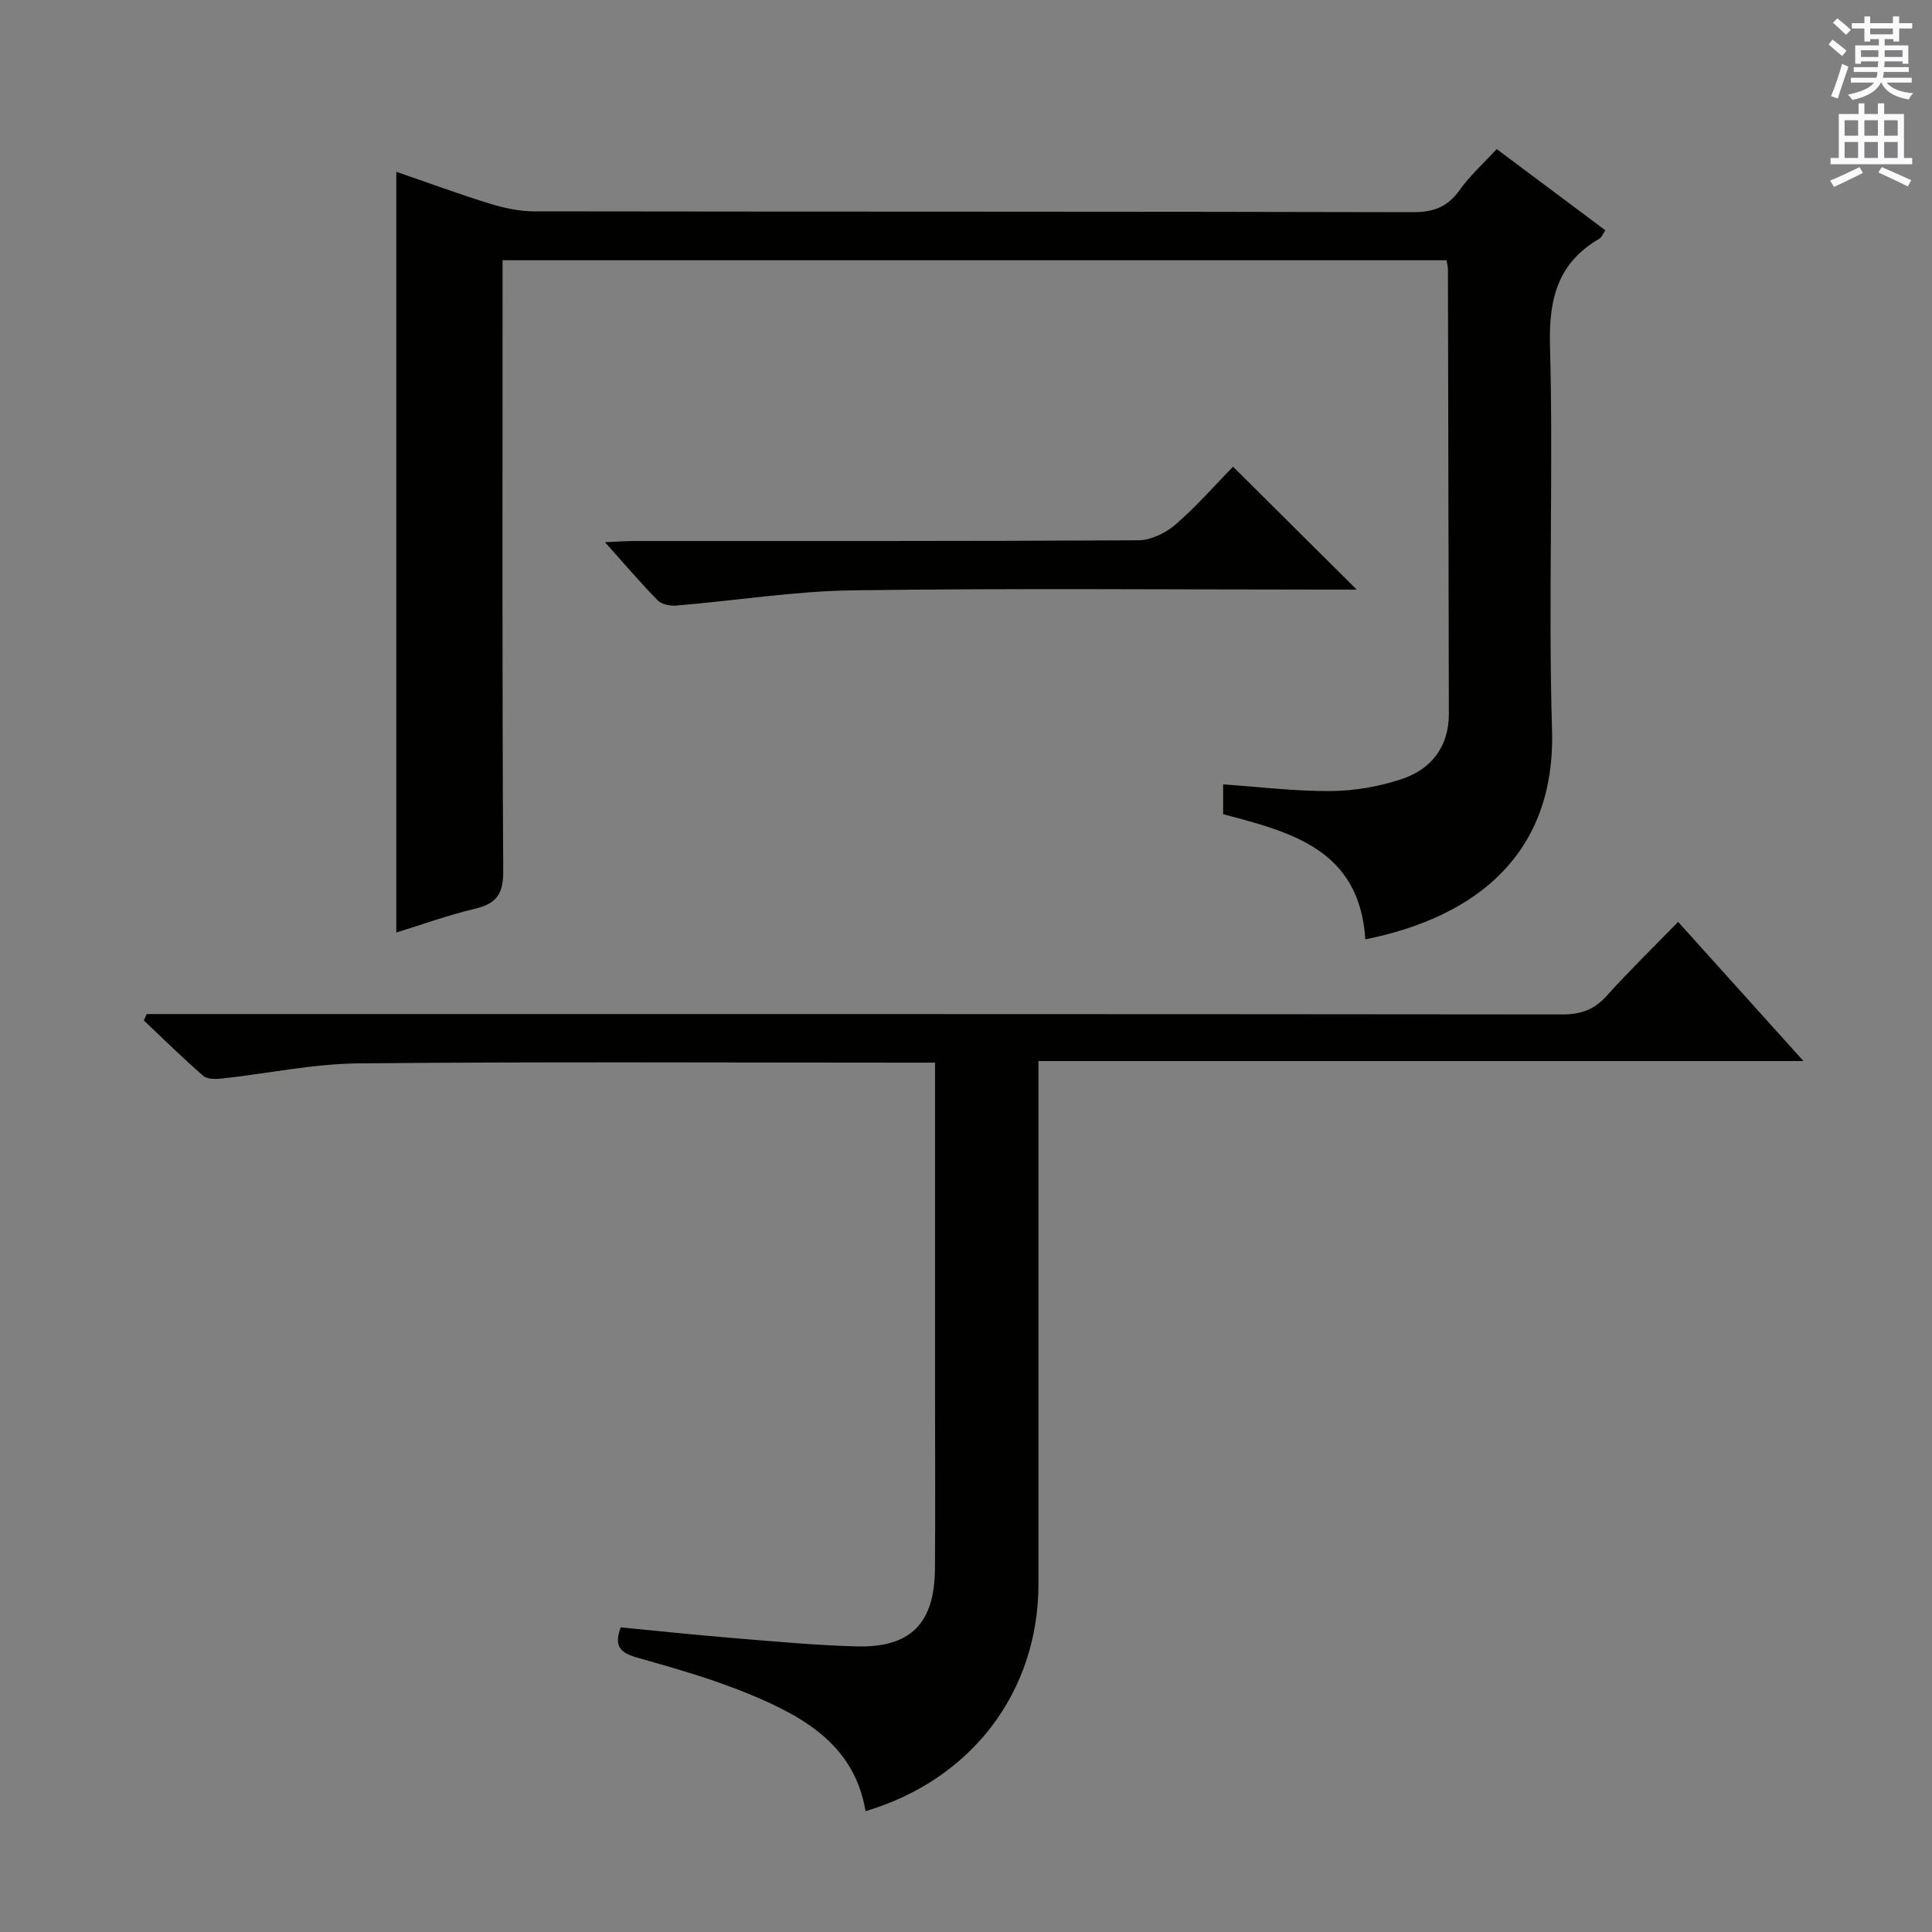 <svg enable-background="new 0 0 400 400" viewBox="0 0 400 400" xmlns="http://www.w3.org/2000/svg"><rect x="0" y="0" width="400" height="400" fill="#808080" stroke="none"/><g fill="#010100"><path d="m282.68 194.48c-1.21-18.56-15.2-22.16-29.44-25.91 0-1.95 0-4.04 0-6.17 7.53.52 14.91 1.44 22.29 1.38 4.89-.04 9.97-.92 14.62-2.46 6.16-2.05 9.83-6.66 9.82-13.55-.05-30.65-.12-61.3-.19-91.96 0-.49-.14-.98-.28-1.93-64.96 0-129.96 0-195.45 0v6.02c0 40.15-.1 80.3.14 120.45.03 4.8-1.45 6.76-5.9 7.81-5.61 1.33-11.06 3.31-16.24 4.91 0-52.38 0-104.55 0-157.5 6.63 2.28 12.94 4.61 19.35 6.59 2.96.91 6.13 1.6 9.21 1.6 60.64.09 121.28.02 181.92.17 4.28.01 7.19-1.08 9.67-4.57 2.1-2.96 4.86-5.44 7.67-8.5 7.49 5.6 14.9 11.14 22.5 16.82-.51.74-.75 1.46-1.24 1.74-8.6 5.01-10.48 12.41-10.22 22.13.71 26.47-.38 52.99.42 79.45.8 25.8-15.74 38.89-38.65 43.48z"/><path d="m347.44 190.87c8.66 9.62 16.99 18.86 25.95 28.81-53.06 0-105.36 0-158.39 0v5.82c0 34.15.01 68.31 0 102.46-.01 22.28-13.81 40.5-35.8 47.02-2.24-13.49-12.52-19.41-23.61-24.04-7.63-3.19-15.66-5.49-23.64-7.74-3.44-.97-4.93-2.28-3.44-6.27 7.76.75 15.63 1.59 23.52 2.23 8.45.69 16.9 1.49 25.36 1.71 11.15.28 16.09-4.77 16.18-16.04.1-11.99.02-23.99.02-35.99 0-20.99 0-41.98 0-62.98 0-1.79 0-3.59 0-5.85-2.35 0-4.15 0-5.94 0-37.82 0-75.64-.21-113.45.15-9.39.09-18.76 2.1-28.15 3.13-1.31.14-3.1.2-3.95-.53-4.24-3.68-8.24-7.63-12.32-11.48.2-.44.39-.89.59-1.33h5.71c95.8 0 191.59-.02 287.39.08 3.8 0 6.57-.97 9.13-3.8 4.68-5.19 9.69-10.08 14.84-15.36z"/><path d="m255.29 96.62c8.71 8.66 16.84 16.74 25.6 25.45-1.96 0-3.63 0-5.3 0-32.98 0-65.96-.3-98.93.15-12.23.17-24.44 2.14-36.67 3.16-1.25.1-2.99-.24-3.8-1.06-3.58-3.66-6.91-7.56-10.93-12.06 2.53-.11 4.26-.25 5.98-.25 34.81-.01 69.62.06 104.43-.15 2.6-.02 5.65-1.49 7.67-3.23 4.28-3.68 8.01-7.98 11.95-12.01z"/></g><path d="m378.6 9.2.8-1c.9.7 1.9 1.4 2.9 2.3l-.9 1.1c-1.1-.9-2-1.7-2.8-2.4zm.5 10.7c.9-2.1 1.6-4.3 2.3-6.7.4.2.8.4 1.3.6-.7 2.1-1.5 4.3-2.2 6.6zm.4-15.2.9-.9c1 .8 2 1.6 2.8 2.4l-1 1c-1-.9-1.9-1.8-2.7-2.5zm12.5-1.3h1.2v1.4h2.7v1.1h-2.7v2.7h-1.2v-.5h-1.8v1.3h4.9v3.8h-1.2v-.5h-3.7c0 .4-.1.9-.1 1.2h5.1v1h-5.2c0 .5-.1.9-.2 1.2h6v1h-5.2c1.1 1.3 2.9 2 5.5 2.2-.4.4-.7.8-.9 1.3-2.9-.5-4.8-1.6-5.7-3.5h-.1c-.8 1.7-2.7 2.9-5.9 3.6-.2-.4-.6-.8-.9-1.1 2.8-.6 4.6-1.4 5.4-2.5h-4.8v-1h5.3c.1-.3.2-.7.2-1.2h-4.9v-1h5c0-.4 0-.8.1-1.2h-3.6v.5h-1.2v-3.8h4.9v-1.3h-1.8v.5h-1.2v-2.7h-2.6v-1.1h2.6v-1.4h1.2v1.4h4.7v-1.4zm-6.7 8.4h3.6c0-.4 0-.9 0-1.4h-3.6zm1.9-4.7h4.7v-1.2h-4.7zm6.7 3.3h-3.7v1.4h3.7z" fill="#fbfafc"/><path d="m384.7 21.4h1.3v2.2h2.8v-2.2h1.3v2.2h4.1v9.1h1.7v1.3h-16.9v-1.3h1.7v-9.1h4.1v-2.2zm.3 13.2.7 1.2c-1.8.9-3.8 1.9-6 2.9-.2-.4-.5-.8-.8-1.3 2.4-1 4.4-2 6.1-2.8zm-3.1-6.5h2.8v-3.2h-2.8zm0 4.6h2.8v-3.3h-2.8zm4.1-4.6h2.8v-3.2h-2.8zm0 4.6h2.8v-3.3h-2.8zm3.6 1.9c2.1.9 4.1 1.8 6.1 2.7l-.7 1.3c-2.2-1.1-4.2-2-6.1-2.9zm3.3-9.7h-2.8v3.2h2.8zm-2.8 7.8h2.8v-3.3h-2.8z" fill="#fbfafc"/></svg>